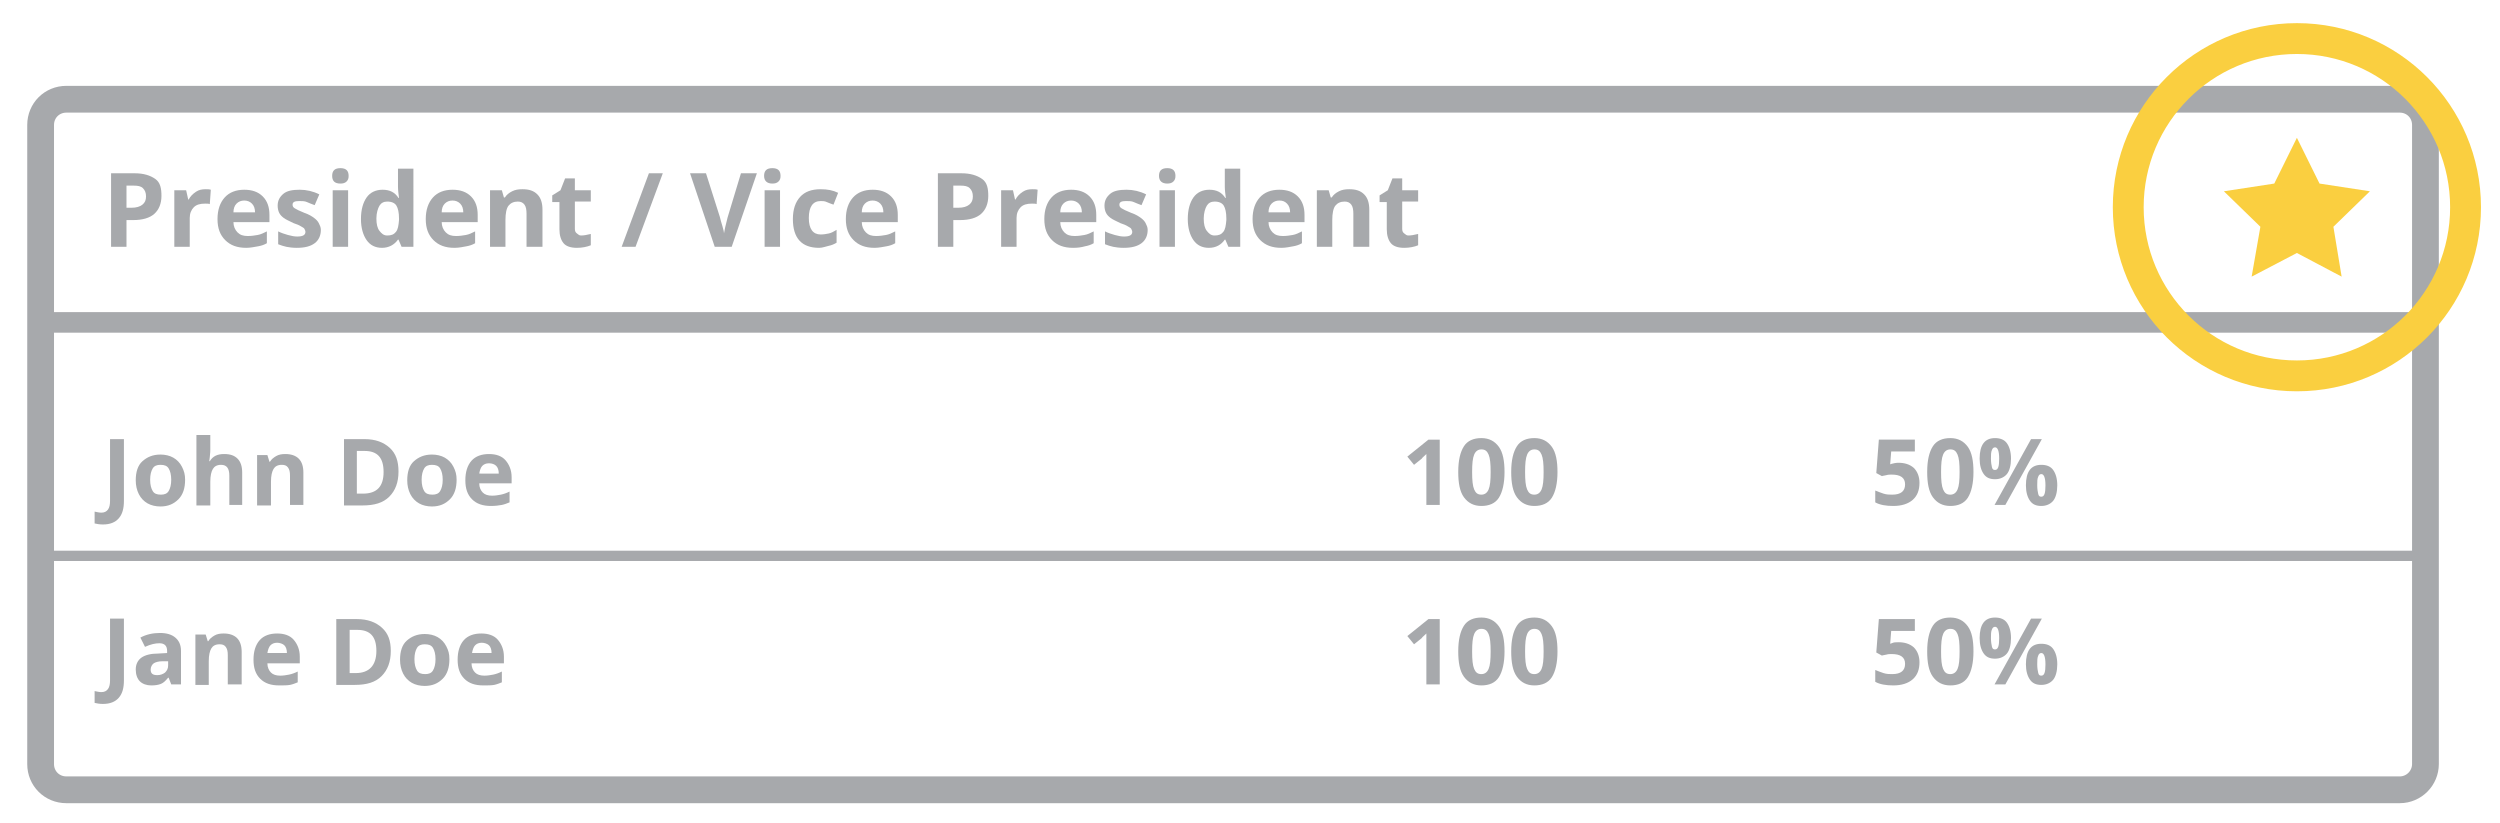 <?xml version="1.0" encoding="utf-8"?>
<!-- Generator: Adobe Illustrator 24.1.2, SVG Export Plug-In . SVG Version: 6.00 Build 0)  -->
<svg version="1.1" id="Layer_1" xmlns="http://www.w3.org/2000/svg" xmlns:xlink="http://www.w3.org/1999/xlink" x="0px" y="0px"
	 viewBox="0 0 486.2 160.1" style="enable-background:new 0 0 486.2 160.1;" xml:space="preserve">
<style type="text/css">
	.st0{fill:none;stroke:#A7A9AC;stroke-width:5.207;stroke-miterlimit:10;}
	.st1{fill:none;stroke:#A7A9AC;stroke-width:4;stroke-miterlimit:10;}
	.st2{fill:#FACF40;}
	.st3{fill:#A7A9AC;}
	.st4{fill:none;stroke:#A7A9AC;stroke-width:2;stroke-miterlimit:10;}
	.st5{fill:none;stroke:#FACF40;stroke-width:6;stroke-miterlimit:10;}
</style>
<path class="st0" d="M466.7,153.6H12.9c-2.8,0-5-2.2-5-5V24.3c0-2.8,2.2-5,5-5h453.8c2.8,0,5,2.2,5,5v124.3
	C471.7,151.3,469.5,153.6,466.7,153.6z"/>
<line class="st1" x1="7.9" y1="62.7" x2="471.7" y2="62.7"/>
<polygon class="st2" points="446.7,26.8 451.1,35.7 460.9,37.2 453.8,44.1 455.4,53.8 446.7,49.2 437.9,53.8 439.6,44.1 432.5,37.2 
	442.3,35.7 "/>
<g>
	<path class="st3" d="M31.4,38.1c0,1.5-0.5,2.7-1.4,3.5s-2.3,1.2-4.1,1.2h-1.3V48h-3V33.7h4.6c1.7,0,3,0.4,4,1.1
		S31.4,36.7,31.4,38.1z M24.6,40.4h1c0.9,0,1.6-0.2,2.1-0.6s0.7-0.9,0.7-1.6c0-0.7-0.2-1.2-0.6-1.6s-1-0.5-1.8-0.5h-1.4V40.4z"/>
	<path class="st3" d="M40,36.8c0.4,0,0.7,0,1,0.1l-0.2,2.8c-0.2-0.1-0.5-0.1-0.9-0.1c-1,0-1.7,0.2-2.2,0.7s-0.8,1.2-0.8,2.1V48h-3
		V37h2.3l0.4,1.8h0.1c0.3-0.6,0.8-1.1,1.4-1.5S39.3,36.8,40,36.8z"/>
	<path class="st3" d="M47.9,48.2c-1.8,0-3.1-0.5-4.1-1.5s-1.5-2.3-1.5-4.1c0-1.8,0.5-3.2,1.4-4.2s2.2-1.5,3.8-1.5
		c1.5,0,2.7,0.4,3.6,1.3s1.3,2.1,1.3,3.6v1.4h-7c0,0.8,0.3,1.5,0.8,2s1.1,0.7,2,0.7c0.7,0,1.3-0.1,1.9-0.2s1.2-0.4,1.8-0.7v2.3
		c-0.5,0.3-1.1,0.5-1.7,0.6S48.7,48.2,47.9,48.2z M47.5,39c-0.6,0-1.1,0.2-1.5,0.6s-0.6,1-0.6,1.7h4.2c0-0.7-0.2-1.3-0.6-1.7
		S48.1,39,47.5,39z"/>
	<path class="st3" d="M62.4,44.7c0,1.1-0.4,2-1.2,2.6s-1.9,0.9-3.5,0.9c-0.8,0-1.5-0.1-2-0.2s-1.1-0.3-1.6-0.5v-2.5
		c0.6,0.3,1.2,0.5,1.9,0.7s1.3,0.3,1.8,0.3c1.1,0,1.6-0.3,1.6-0.9c0-0.2-0.1-0.4-0.2-0.6s-0.4-0.3-0.7-0.5s-0.8-0.4-1.4-0.6
		c-0.8-0.4-1.5-0.7-1.9-1s-0.7-0.6-0.9-1s-0.3-0.9-0.3-1.4c0-1,0.4-1.7,1.1-2.3s1.8-0.8,3.2-0.8c1.3,0,2.6,0.3,3.8,0.9l-0.9,2.1
		c-0.5-0.2-1.1-0.4-1.5-0.6s-1-0.2-1.5-0.2c-0.9,0-1.3,0.2-1.3,0.7c0,0.3,0.1,0.5,0.4,0.7s0.9,0.5,1.9,0.9c0.9,0.3,1.5,0.7,1.9,1
		s0.7,0.6,0.9,1S62.4,44.2,62.4,44.7z"/>
	<path class="st3" d="M64.6,34.2c0-1,0.5-1.5,1.6-1.5s1.6,0.5,1.6,1.5c0,0.5-0.1,0.8-0.4,1.1s-0.7,0.4-1.2,0.4
		C65.1,35.7,64.6,35.2,64.6,34.2z M67.7,48h-3V37h3V48z"/>
	<path class="st3" d="M74.3,48.2c-1.3,0-2.3-0.5-3-1.5s-1.1-2.4-1.1-4.1c0-1.8,0.4-3.2,1.1-4.2s1.8-1.5,3.1-1.5
		c1.4,0,2.4,0.5,3.1,1.6h0.1c-0.1-0.8-0.2-1.5-0.2-2.2v-3.5h3V48h-2.3l-0.6-1.4h-0.1C76.7,47.6,75.6,48.2,74.3,48.2z M75.3,45.8
		c0.8,0,1.3-0.2,1.7-0.7s0.5-1.2,0.6-2.3v-0.3c0-1.2-0.2-2-0.5-2.5s-0.9-0.8-1.8-0.8c-0.7,0-1.2,0.3-1.5,0.8s-0.6,1.4-0.6,2.5
		s0.2,1.9,0.6,2.4S74.6,45.8,75.3,45.8z"/>
	<path class="st3" d="M88.4,48.2c-1.8,0-3.1-0.5-4.1-1.5s-1.5-2.3-1.5-4.1c0-1.8,0.5-3.2,1.4-4.2s2.2-1.5,3.8-1.5
		c1.5,0,2.7,0.4,3.6,1.3s1.3,2.1,1.3,3.6v1.4h-7c0,0.8,0.3,1.5,0.8,2s1.1,0.7,2,0.7c0.7,0,1.3-0.1,1.9-0.2s1.2-0.4,1.8-0.7v2.3
		c-0.5,0.3-1.1,0.5-1.7,0.6S89.3,48.2,88.4,48.2z M88,39c-0.6,0-1.1,0.2-1.5,0.6s-0.6,1-0.6,1.7h4.2c0-0.7-0.2-1.3-0.6-1.7
		S88.6,39,88,39z"/>
	<path class="st3" d="M105.4,48h-3v-6.4c0-0.8-0.1-1.4-0.4-1.8s-0.7-0.6-1.3-0.6c-0.8,0-1.4,0.3-1.8,0.8s-0.6,1.5-0.6,2.8V48h-3V37
		h2.3l0.4,1.4h0.2c0.3-0.5,0.8-0.9,1.4-1.2s1.2-0.4,2-0.4c1.3,0,2.2,0.3,2.9,1s1,1.7,1,3V48z"/>
	<path class="st3" d="M113,45.8c0.5,0,1.1-0.1,1.9-0.3v2.2c-0.7,0.3-1.7,0.5-2.7,0.5c-1.2,0-2.1-0.3-2.6-0.9s-0.8-1.5-0.8-2.7v-5.3
		h-1.4V38l1.6-1l0.9-2.3h1.9V37h3.1v2.2h-3.1v5.3c0,0.4,0.1,0.7,0.4,0.9S112.6,45.8,113,45.8z"/>
	<path class="st3" d="M128.9,33.7L123.6,48h-2.7l5.3-14.3H128.9z"/>
	<path class="st3" d="M144.1,33.7h3.1L142.3,48H139l-4.8-14.3h3.1l2.7,8.5c0.1,0.5,0.3,1.1,0.5,1.8s0.3,1.1,0.3,1.4
		c0.1-0.6,0.3-1.6,0.7-3.1L144.1,33.7z"/>
	<path class="st3" d="M148.6,34.2c0-1,0.5-1.5,1.6-1.5s1.6,0.5,1.6,1.5c0,0.5-0.1,0.8-0.4,1.1s-0.7,0.4-1.2,0.4
		C149.2,35.7,148.6,35.2,148.6,34.2z M151.7,48h-3V37h3V48z"/>
	<path class="st3" d="M159.3,48.2c-3.4,0-5.1-1.9-5.1-5.6c0-1.9,0.5-3.3,1.4-4.3s2.2-1.5,4-1.5c1.3,0,2.4,0.2,3.4,0.7l-0.9,2.3
		c-0.5-0.2-0.9-0.3-1.3-0.5s-0.8-0.2-1.2-0.2c-1.5,0-2.3,1.1-2.3,3.3c0,2.1,0.8,3.2,2.3,3.2c0.6,0,1.1-0.1,1.6-0.2s1-0.4,1.5-0.7
		v2.5c-0.5,0.3-1,0.5-1.5,0.6S160,48.2,159.3,48.2z"/>
	<path class="st3" d="M170.1,48.2c-1.8,0-3.1-0.5-4.1-1.5s-1.5-2.3-1.5-4.1c0-1.8,0.5-3.2,1.4-4.2s2.2-1.5,3.8-1.5
		c1.5,0,2.7,0.4,3.6,1.3s1.3,2.1,1.3,3.6v1.4h-7c0,0.8,0.3,1.5,0.8,2s1.1,0.7,2,0.7c0.7,0,1.3-0.1,1.9-0.2s1.2-0.4,1.8-0.7v2.3
		c-0.5,0.3-1.1,0.5-1.7,0.6S170.9,48.2,170.1,48.2z M169.7,39c-0.6,0-1.1,0.2-1.5,0.6s-0.6,1-0.6,1.7h4.2c0-0.7-0.2-1.3-0.6-1.7
		S170.3,39,169.7,39z"/>
	<path class="st3" d="M192.2,38.1c0,1.5-0.5,2.7-1.4,3.5s-2.3,1.2-4.1,1.2h-1.3V48h-3V33.7h4.6c1.7,0,3,0.4,4,1.1
		S192.2,36.7,192.2,38.1z M185.4,40.4h1c0.9,0,1.6-0.2,2.1-0.6s0.7-0.9,0.7-1.6c0-0.7-0.2-1.2-0.6-1.6s-1-0.5-1.8-0.5h-1.4V40.4z"/>
	<path class="st3" d="M200.8,36.8c0.4,0,0.7,0,1,0.1l-0.2,2.8c-0.2-0.1-0.5-0.1-0.9-0.1c-1,0-1.7,0.2-2.2,0.7s-0.8,1.2-0.8,2.1V48
		h-3V37h2.3l0.4,1.8h0.1c0.3-0.6,0.8-1.1,1.4-1.5S200.1,36.8,200.8,36.8z"/>
	<path class="st3" d="M208.7,48.2c-1.8,0-3.1-0.5-4.1-1.5c-1-1-1.5-2.3-1.5-4.1c0-1.8,0.5-3.2,1.4-4.2c0.9-1,2.2-1.5,3.8-1.5
		c1.5,0,2.7,0.4,3.6,1.3c0.9,0.9,1.3,2.1,1.3,3.6v1.4h-7c0,0.8,0.3,1.5,0.8,2s1.1,0.7,2,0.7c0.7,0,1.3-0.1,1.9-0.2s1.2-0.4,1.8-0.7
		v2.3c-0.5,0.3-1.1,0.5-1.7,0.6C210.3,48.1,209.6,48.2,208.7,48.2z M208.3,39c-0.6,0-1.1,0.2-1.5,0.6c-0.4,0.4-0.6,1-0.6,1.7h4.2
		c0-0.7-0.2-1.3-0.6-1.7S208.9,39,208.3,39z"/>
	<path class="st3" d="M223.2,44.7c0,1.1-0.4,2-1.2,2.6s-1.9,0.9-3.5,0.9c-0.8,0-1.5-0.1-2-0.2s-1.1-0.3-1.6-0.5v-2.5
		c0.6,0.3,1.2,0.5,1.9,0.7s1.3,0.3,1.8,0.3c1.1,0,1.6-0.3,1.6-0.9c0-0.2-0.1-0.4-0.2-0.6s-0.4-0.3-0.7-0.5s-0.8-0.4-1.4-0.6
		c-0.8-0.4-1.5-0.7-1.9-1s-0.7-0.6-0.9-1s-0.3-0.9-0.3-1.4c0-1,0.4-1.7,1.1-2.3s1.8-0.8,3.2-0.8c1.3,0,2.6,0.3,3.8,0.9l-0.9,2.1
		c-0.5-0.2-1.1-0.4-1.5-0.6s-1-0.2-1.5-0.2c-0.9,0-1.3,0.2-1.3,0.7c0,0.3,0.1,0.5,0.4,0.7s0.9,0.5,1.9,0.9c0.9,0.3,1.5,0.7,1.9,1
		s0.7,0.6,0.9,1S223.2,44.2,223.2,44.7z"/>
	<path class="st3" d="M225.4,34.2c0-1,0.5-1.5,1.6-1.5s1.6,0.5,1.6,1.5c0,0.5-0.1,0.8-0.4,1.1s-0.7,0.4-1.2,0.4
		C226,35.7,225.4,35.2,225.4,34.2z M228.5,48h-3V37h3V48z"/>
	<path class="st3" d="M235.1,48.2c-1.3,0-2.3-0.5-3-1.5s-1.1-2.4-1.1-4.1c0-1.8,0.4-3.2,1.1-4.2s1.8-1.5,3.1-1.5
		c1.4,0,2.4,0.5,3.1,1.6h0.1c-0.1-0.8-0.2-1.5-0.2-2.2v-3.5h3V48h-2.3l-0.6-1.4h-0.1C237.5,47.6,236.5,48.2,235.1,48.2z M236.2,45.8
		c0.8,0,1.3-0.2,1.7-0.7s0.5-1.2,0.6-2.3v-0.3c0-1.2-0.2-2-0.5-2.5s-0.9-0.8-1.8-0.8c-0.7,0-1.2,0.3-1.5,0.8s-0.6,1.4-0.6,2.5
		s0.2,1.9,0.6,2.4S235.5,45.8,236.2,45.8z"/>
	<path class="st3" d="M249.2,48.2c-1.8,0-3.1-0.5-4.1-1.5s-1.5-2.3-1.5-4.1c0-1.8,0.5-3.2,1.4-4.2s2.2-1.5,3.8-1.5
		c1.5,0,2.7,0.4,3.6,1.3s1.3,2.1,1.3,3.6v1.4h-7c0,0.8,0.3,1.5,0.8,2s1.1,0.7,2,0.7c0.7,0,1.3-0.1,1.9-0.2s1.2-0.4,1.8-0.7v2.3
		c-0.5,0.3-1.1,0.5-1.7,0.6S250.1,48.2,249.2,48.2z M248.8,39c-0.6,0-1.1,0.2-1.5,0.6s-0.6,1-0.6,1.7h4.2c0-0.7-0.2-1.3-0.6-1.7
		S249.5,39,248.8,39z"/>
	<path class="st3" d="M266.2,48h-3v-6.4c0-0.8-0.1-1.4-0.4-1.8s-0.7-0.6-1.3-0.6c-0.8,0-1.4,0.3-1.8,0.8s-0.6,1.5-0.6,2.8V48h-3V37
		h2.3l0.4,1.4h0.2c0.3-0.5,0.8-0.9,1.4-1.2s1.2-0.4,2-0.4c1.3,0,2.2,0.3,2.9,1s1,1.7,1,3V48z"/>
	<path class="st3" d="M273.9,45.8c0.5,0,1.1-0.1,1.9-0.3v2.2c-0.7,0.3-1.7,0.5-2.7,0.5c-1.2,0-2.1-0.3-2.6-0.9s-0.8-1.5-0.8-2.7
		v-5.3h-1.4V38l1.6-1l0.9-2.3h1.9V37h3.1v2.2h-3.1v5.3c0,0.4,0.1,0.7,0.4,0.9S273.5,45.8,273.9,45.8z"/>
</g>
<g>
	<path class="st3" d="M20,102c-0.6,0-1.2-0.1-1.6-0.2v-2.3c0.5,0.1,0.9,0.2,1.3,0.2c0.6,0,1-0.2,1.3-0.6s0.4-1,0.4-1.7v-12h2.7v12
		c0,1.5-0.3,2.6-1,3.4S21.4,102,20,102z"/>
	<path class="st3" d="M36,93.3c0,1.6-0.4,2.9-1.3,3.8s-2,1.4-3.5,1.4c-0.9,0-1.8-0.2-2.5-0.6s-1.3-1-1.7-1.8s-0.6-1.7-0.6-2.7
		c0-1.6,0.4-2.9,1.3-3.7s2-1.3,3.5-1.3c0.9,0,1.8,0.2,2.5,0.6s1.3,1,1.7,1.8S36,92.3,36,93.3z M29.2,93.3c0,1,0.2,1.7,0.5,2.2
		s0.8,0.7,1.6,0.7c0.7,0,1.2-0.2,1.5-0.7s0.5-1.2,0.5-2.2c0-1-0.2-1.7-0.5-2.2s-0.8-0.7-1.6-0.7c-0.7,0-1.2,0.2-1.5,0.7
		S29.2,92.3,29.2,93.3z"/>
	<path class="st3" d="M47.3,98.2h-2.7v-5.7c0-1.4-0.5-2.1-1.6-2.1c-0.8,0-1.3,0.3-1.6,0.8s-0.5,1.3-0.5,2.5v4.6h-2.7V84.6h2.7v2.8
		c0,0.2,0,0.7-0.1,1.5l-0.1,0.8h0.1c0.6-1,1.5-1.4,2.8-1.4c1.2,0,2,0.3,2.6,0.9s0.9,1.5,0.9,2.7V98.2z"/>
	<path class="st3" d="M59.1,98.2h-2.7v-5.7c0-0.7-0.1-1.2-0.4-1.6s-0.7-0.5-1.2-0.5c-0.8,0-1.3,0.3-1.6,0.8s-0.5,1.3-0.5,2.5v4.6
		h-2.7v-9.8h2l0.4,1.3h0.1c0.3-0.5,0.7-0.8,1.2-1.1s1.1-0.4,1.8-0.4c1.1,0,2,0.3,2.6,0.9s0.9,1.5,0.9,2.7V98.2z"/>
	<path class="st3" d="M77.5,91.7c0,2.1-0.6,3.7-1.8,4.9s-2.9,1.7-5.2,1.7h-3.6V85.4h4c2.1,0,3.7,0.6,4.9,1.7S77.5,89.7,77.5,91.7z
		 M74.6,91.8c0-2.8-1.2-4.1-3.7-4.1h-1.5V96h1.2C73.3,96,74.6,94.6,74.6,91.8z"/>
	<path class="st3" d="M88.8,93.3c0,1.6-0.4,2.9-1.3,3.8s-2,1.4-3.5,1.4c-0.9,0-1.8-0.2-2.5-0.6s-1.3-1-1.7-1.8s-0.6-1.7-0.6-2.7
		c0-1.6,0.4-2.9,1.3-3.7s2-1.3,3.5-1.3c0.9,0,1.8,0.2,2.5,0.6s1.3,1,1.7,1.8S88.8,92.3,88.8,93.3z M82,93.3c0,1,0.2,1.7,0.5,2.2
		s0.8,0.7,1.6,0.7c0.7,0,1.2-0.2,1.5-0.7s0.5-1.2,0.5-2.2c0-1-0.2-1.7-0.5-2.2s-0.8-0.7-1.6-0.7c-0.7,0-1.2,0.2-1.5,0.7
		S82,92.3,82,93.3z"/>
	<path class="st3" d="M95.5,98.4c-1.6,0-2.8-0.4-3.7-1.3s-1.3-2.1-1.3-3.7c0-1.6,0.4-2.9,1.2-3.8s2-1.3,3.4-1.3
		c1.4,0,2.5,0.4,3.2,1.2s1.2,1.9,1.2,3.3V94h-6.3c0,0.8,0.3,1.4,0.7,1.8s1,0.6,1.8,0.6c0.6,0,1.2-0.1,1.7-0.2s1.1-0.3,1.7-0.6v2.1
		c-0.5,0.2-1,0.4-1.5,0.5S96.3,98.4,95.5,98.4z M95.1,90.1c-0.6,0-1,0.2-1.3,0.5s-0.5,0.9-0.6,1.5H97c0-0.7-0.2-1.2-0.5-1.5
		S95.7,90.1,95.1,90.1z"/>
	<path class="st3" d="M280.1,98.2h-2.7v-7.4l0-1.2l0-1.3c-0.5,0.5-0.8,0.7-0.9,0.9l-1.5,1.2l-1.3-1.6l4.1-3.3h2.2V98.2z"/>
	<path class="st3" d="M292.6,91.8c0,2.2-0.4,3.9-1.1,5s-1.9,1.6-3.4,1.6c-1.5,0-2.6-0.6-3.4-1.7s-1.1-2.8-1.1-4.9
		c0-2.3,0.4-3.9,1.1-5s1.9-1.6,3.4-1.6c1.5,0,2.6,0.6,3.4,1.7S292.6,89.7,292.6,91.8z M286.3,91.8c0,1.6,0.1,2.7,0.4,3.4
		c0.3,0.7,0.7,1,1.4,1c0.6,0,1.1-0.3,1.4-1s0.4-1.8,0.4-3.4c0-1.6-0.1-2.7-0.4-3.4c-0.3-0.7-0.7-1-1.4-1c-0.6,0-1.1,0.3-1.4,1
		S286.3,90.2,286.3,91.8z"/>
	<path class="st3" d="M302.9,91.8c0,2.2-0.4,3.9-1.1,5s-1.9,1.6-3.4,1.6c-1.5,0-2.6-0.6-3.4-1.7s-1.1-2.8-1.1-4.9
		c0-2.3,0.4-3.9,1.1-5s1.9-1.6,3.4-1.6c1.5,0,2.6,0.6,3.4,1.7S302.9,89.7,302.9,91.8z M296.6,91.8c0,1.6,0.1,2.7,0.4,3.4
		c0.3,0.7,0.7,1,1.4,1c0.6,0,1.1-0.3,1.4-1s0.4-1.8,0.4-3.4c0-1.6-0.1-2.7-0.4-3.4c-0.3-0.7-0.7-1-1.4-1c-0.6,0-1.1,0.3-1.4,1
		S296.6,90.2,296.6,91.8z"/>
	<path class="st3" d="M369.2,90c1.2,0,2.2,0.3,3,1c0.7,0.7,1.1,1.7,1.1,2.9c0,1.4-0.4,2.5-1.3,3.3s-2.2,1.2-3.8,1.2
		c-1.4,0-2.6-0.2-3.5-0.7v-2.3c0.5,0.2,1,0.4,1.6,0.6s1.2,0.2,1.7,0.2c1.7,0,2.5-0.7,2.5-2c0-1.3-0.9-1.9-2.6-1.9
		c-0.3,0-0.7,0-1,0.1s-0.7,0.1-0.9,0.2l-1.1-0.6l0.5-6.5h7v2.3h-4.6l-0.2,2.5l0.3-0.1C368.3,90.1,368.7,90,369.2,90z"/>
	<path class="st3" d="M383.8,91.8c0,2.2-0.4,3.9-1.1,5s-1.9,1.6-3.4,1.6c-1.5,0-2.6-0.6-3.4-1.7s-1.1-2.8-1.1-4.9
		c0-2.3,0.4-3.9,1.1-5s1.9-1.6,3.4-1.6c1.5,0,2.6,0.6,3.4,1.7S383.8,89.7,383.8,91.8z M377.5,91.8c0,1.6,0.1,2.7,0.4,3.4
		c0.3,0.7,0.7,1,1.4,1c0.6,0,1.1-0.3,1.4-1s0.4-1.8,0.4-3.4c0-1.6-0.1-2.7-0.4-3.4c-0.3-0.7-0.7-1-1.4-1c-0.6,0-1.1,0.3-1.4,1
		S377.5,90.2,377.5,91.8z"/>
	<path class="st3" d="M391.1,89.2c0,1.3-0.3,2.4-0.8,3s-1.3,1-2.3,1c-1,0-1.7-0.3-2.2-1s-0.8-1.7-0.8-3c0-2.7,1-4,3-4
		c1,0,1.8,0.3,2.3,1C390.8,86.9,391.1,87.9,391.1,89.2z M387.2,89.2c0,0.7,0.1,1.3,0.2,1.7c0.1,0.4,0.3,0.5,0.6,0.5
		c0.6,0,0.8-0.7,0.8-2.2c0-1.5-0.3-2.2-0.8-2.2c-0.3,0-0.5,0.2-0.6,0.5C387.2,87.9,387.2,88.5,387.2,89.2z M397.1,85.4L390,98.2
		h-2.1l7.1-12.8H397.1z M400.1,94.4c0,1.3-0.3,2.4-0.8,3s-1.3,1-2.3,1c-1,0-1.7-0.3-2.2-1s-0.8-1.7-0.8-3c0-2.7,1-4,3-4
		c1,0,1.8,0.3,2.3,1C399.8,92.1,400.1,93.1,400.1,94.4z M396.2,94.4c0,0.7,0.1,1.3,0.2,1.7c0.1,0.4,0.3,0.5,0.6,0.5
		c0.6,0,0.8-0.7,0.8-2.2c0-1.5-0.3-2.2-0.8-2.2c-0.3,0-0.5,0.2-0.6,0.5C396.2,93.1,396.2,93.6,396.2,94.4z"/>
</g>
<g>
	<path class="st3" d="M20,136.9c-0.6,0-1.2-0.1-1.6-0.2v-2.3c0.5,0.1,0.9,0.2,1.3,0.2c0.6,0,1-0.2,1.3-0.6s0.4-1,0.4-1.7v-12h2.7v12
		c0,1.5-0.3,2.6-1,3.4S21.4,136.9,20,136.9z"/>
	<path class="st3" d="M33.3,133.1l-0.5-1.3h-0.1c-0.5,0.6-0.9,1-1.4,1.2s-1.1,0.3-1.9,0.3c-0.9,0-1.7-0.3-2.2-0.8s-0.8-1.3-0.8-2.3
		c0-1,0.4-1.8,1.1-2.3c0.7-0.5,1.8-0.8,3.3-0.8l1.7-0.1v-0.4c0-1-0.5-1.5-1.5-1.5c-0.8,0-1.7,0.2-2.8,0.7l-0.9-1.8
		c1.1-0.6,2.4-0.9,3.8-0.9c1.3,0,2.3,0.3,3,0.9s1.1,1.4,1.1,2.6v6.5H33.3z M32.6,128.6l-1,0c-0.8,0-1.4,0.2-1.7,0.4
		s-0.6,0.7-0.6,1.2c0,0.8,0.4,1.1,1.3,1.1c0.6,0,1.1-0.2,1.5-0.5c0.4-0.4,0.6-0.8,0.6-1.4V128.6z"/>
	<path class="st3" d="M47,133.1h-2.7v-5.7c0-0.7-0.1-1.2-0.4-1.6s-0.7-0.5-1.2-0.5c-0.8,0-1.3,0.3-1.6,0.8s-0.5,1.3-0.5,2.5v4.6H38
		v-9.8h2l0.4,1.3h0.1c0.3-0.5,0.7-0.8,1.2-1.1s1.1-0.4,1.8-0.4c1.1,0,2,0.3,2.6,0.9s0.9,1.5,0.9,2.7V133.1z"/>
	<path class="st3" d="M54.3,133.3c-1.6,0-2.8-0.4-3.7-1.3s-1.3-2.1-1.3-3.7c0-1.6,0.4-2.9,1.2-3.8s2-1.3,3.4-1.3
		c1.4,0,2.5,0.4,3.2,1.2s1.2,1.9,1.2,3.3v1.3h-6.3c0,0.8,0.3,1.4,0.7,1.8s1,0.6,1.8,0.6c0.6,0,1.2-0.1,1.7-0.2s1.1-0.3,1.7-0.6v2.1
		c-0.5,0.2-1,0.4-1.5,0.5S55,133.3,54.3,133.3z M53.9,125c-0.6,0-1,0.2-1.3,0.5s-0.5,0.9-0.6,1.5h3.8c0-0.7-0.2-1.2-0.5-1.5
		S54.4,125,53.9,125z"/>
	<path class="st3" d="M76,126.6c0,2.1-0.6,3.7-1.8,4.9s-2.9,1.7-5.2,1.7h-3.6v-12.8h4c2.1,0,3.7,0.6,4.9,1.7S76,124.6,76,126.6z
		 M73.2,126.6c0-2.8-1.2-4.1-3.7-4.1h-1.5v8.4h1.2C71.8,130.9,73.2,129.4,73.2,126.6z"/>
	<path class="st3" d="M87.4,128.2c0,1.6-0.4,2.9-1.3,3.8s-2,1.4-3.5,1.4c-0.9,0-1.8-0.2-2.5-0.6s-1.3-1-1.7-1.8s-0.6-1.7-0.6-2.7
		c0-1.6,0.4-2.9,1.3-3.7s2-1.3,3.5-1.3c0.9,0,1.8,0.2,2.5,0.6s1.3,1,1.7,1.8S87.4,127.1,87.4,128.2z M80.6,128.2
		c0,1,0.2,1.7,0.5,2.2s0.8,0.7,1.6,0.7c0.7,0,1.2-0.2,1.5-0.7s0.5-1.2,0.5-2.2c0-1-0.2-1.7-0.5-2.2s-0.8-0.7-1.6-0.7
		c-0.7,0-1.2,0.2-1.5,0.7S80.6,127.2,80.6,128.2z"/>
	<path class="st3" d="M94,133.3c-1.6,0-2.8-0.4-3.7-1.3s-1.3-2.1-1.3-3.7c0-1.6,0.4-2.9,1.2-3.8s2-1.3,3.4-1.3
		c1.4,0,2.5,0.4,3.2,1.2s1.2,1.9,1.2,3.3v1.3h-6.3c0,0.8,0.3,1.4,0.7,1.8s1,0.6,1.8,0.6c0.6,0,1.2-0.1,1.7-0.2s1.1-0.3,1.7-0.6v2.1
		c-0.5,0.2-1,0.4-1.5,0.5S94.8,133.3,94,133.3z M93.7,125c-0.6,0-1,0.2-1.3,0.5s-0.5,0.9-0.6,1.5h3.8c0-0.7-0.2-1.2-0.5-1.5
		S94.2,125,93.7,125z"/>
	<path class="st3" d="M280.1,133.1h-2.7v-7.4l0-1.2l0-1.3c-0.5,0.5-0.8,0.7-0.9,0.9l-1.5,1.2l-1.3-1.6l4.1-3.3h2.2V133.1z"/>
	<path class="st3" d="M292.6,126.7c0,2.2-0.4,3.9-1.1,5s-1.9,1.6-3.4,1.6c-1.5,0-2.6-0.6-3.4-1.7s-1.1-2.8-1.1-4.9
		c0-2.3,0.4-3.9,1.1-5s1.9-1.6,3.4-1.6c1.5,0,2.6,0.6,3.4,1.7S292.6,124.5,292.6,126.7z M286.3,126.7c0,1.6,0.1,2.7,0.4,3.4
		c0.3,0.7,0.7,1,1.4,1c0.6,0,1.1-0.3,1.4-1s0.4-1.8,0.4-3.4c0-1.6-0.1-2.7-0.4-3.4c-0.3-0.7-0.7-1-1.4-1c-0.6,0-1.1,0.3-1.4,1
		S286.3,125.1,286.3,126.7z"/>
	<path class="st3" d="M302.9,126.7c0,2.2-0.4,3.9-1.1,5s-1.9,1.6-3.4,1.6c-1.5,0-2.6-0.6-3.4-1.7s-1.1-2.8-1.1-4.9
		c0-2.3,0.4-3.9,1.1-5s1.9-1.6,3.4-1.6c1.5,0,2.6,0.6,3.4,1.7S302.9,124.5,302.9,126.7z M296.6,126.7c0,1.6,0.1,2.7,0.4,3.4
		c0.3,0.7,0.7,1,1.4,1c0.6,0,1.1-0.3,1.4-1s0.4-1.8,0.4-3.4c0-1.6-0.1-2.7-0.4-3.4c-0.3-0.7-0.7-1-1.4-1c-0.6,0-1.1,0.3-1.4,1
		S296.6,125.1,296.6,126.7z"/>
	<path class="st3" d="M369.2,124.9c1.2,0,2.2,0.3,3,1c0.7,0.7,1.1,1.7,1.1,2.9c0,1.4-0.4,2.5-1.3,3.3s-2.2,1.2-3.8,1.2
		c-1.4,0-2.6-0.2-3.5-0.7v-2.3c0.5,0.2,1,0.4,1.6,0.6s1.2,0.2,1.7,0.2c1.7,0,2.5-0.7,2.5-2c0-1.3-0.9-1.9-2.6-1.9
		c-0.3,0-0.7,0-1,0.1s-0.7,0.1-0.9,0.2l-1.1-0.6l0.5-6.5h7v2.3h-4.6l-0.2,2.5l0.3-0.1C368.3,124.9,368.7,124.9,369.2,124.9z"/>
	<path class="st3" d="M383.8,126.7c0,2.2-0.4,3.9-1.1,5s-1.9,1.6-3.4,1.6c-1.5,0-2.6-0.6-3.4-1.7s-1.1-2.8-1.1-4.9
		c0-2.3,0.4-3.9,1.1-5s1.9-1.6,3.4-1.6c1.5,0,2.6,0.6,3.4,1.7S383.8,124.5,383.8,126.7z M377.5,126.7c0,1.6,0.1,2.7,0.4,3.4
		c0.3,0.7,0.7,1,1.4,1c0.6,0,1.1-0.3,1.4-1s0.4-1.8,0.4-3.4c0-1.6-0.1-2.7-0.4-3.4c-0.3-0.7-0.7-1-1.4-1c-0.6,0-1.1,0.3-1.4,1
		S377.5,125.1,377.5,126.7z"/>
	<path class="st3" d="M391.1,124.1c0,1.3-0.3,2.4-0.8,3s-1.3,1-2.3,1c-1,0-1.7-0.3-2.2-1s-0.8-1.7-0.8-3c0-2.7,1-4,3-4
		c1,0,1.8,0.3,2.3,1C390.8,121.8,391.1,122.8,391.1,124.1z M387.2,124.1c0,0.7,0.1,1.3,0.2,1.7c0.1,0.4,0.3,0.5,0.6,0.5
		c0.6,0,0.8-0.7,0.8-2.2c0-1.5-0.3-2.2-0.8-2.2c-0.3,0-0.5,0.2-0.6,0.5C387.2,122.8,387.2,123.4,387.2,124.1z M397.1,120.3
		l-7.1,12.8h-2.1l7.1-12.8H397.1z M400.1,129.2c0,1.3-0.3,2.4-0.8,3s-1.3,1-2.3,1c-1,0-1.7-0.3-2.2-1s-0.8-1.7-0.8-3c0-2.7,1-4,3-4
		c1,0,1.8,0.3,2.3,1C399.8,126.9,400.1,127.9,400.1,129.2z M396.2,129.2c0,0.7,0.1,1.3,0.2,1.7c0.1,0.4,0.3,0.5,0.6,0.5
		c0.6,0,0.8-0.7,0.8-2.2c0-1.5-0.3-2.2-0.8-2.2c-0.3,0-0.5,0.2-0.6,0.5C396.2,127.9,396.2,128.5,396.2,129.2z"/>
</g>
<line class="st4" x1="7.9" y1="108.1" x2="471.7" y2="108.1"/>
<circle class="st5" cx="446.7" cy="40.3" r="32.8"/>
</svg>
